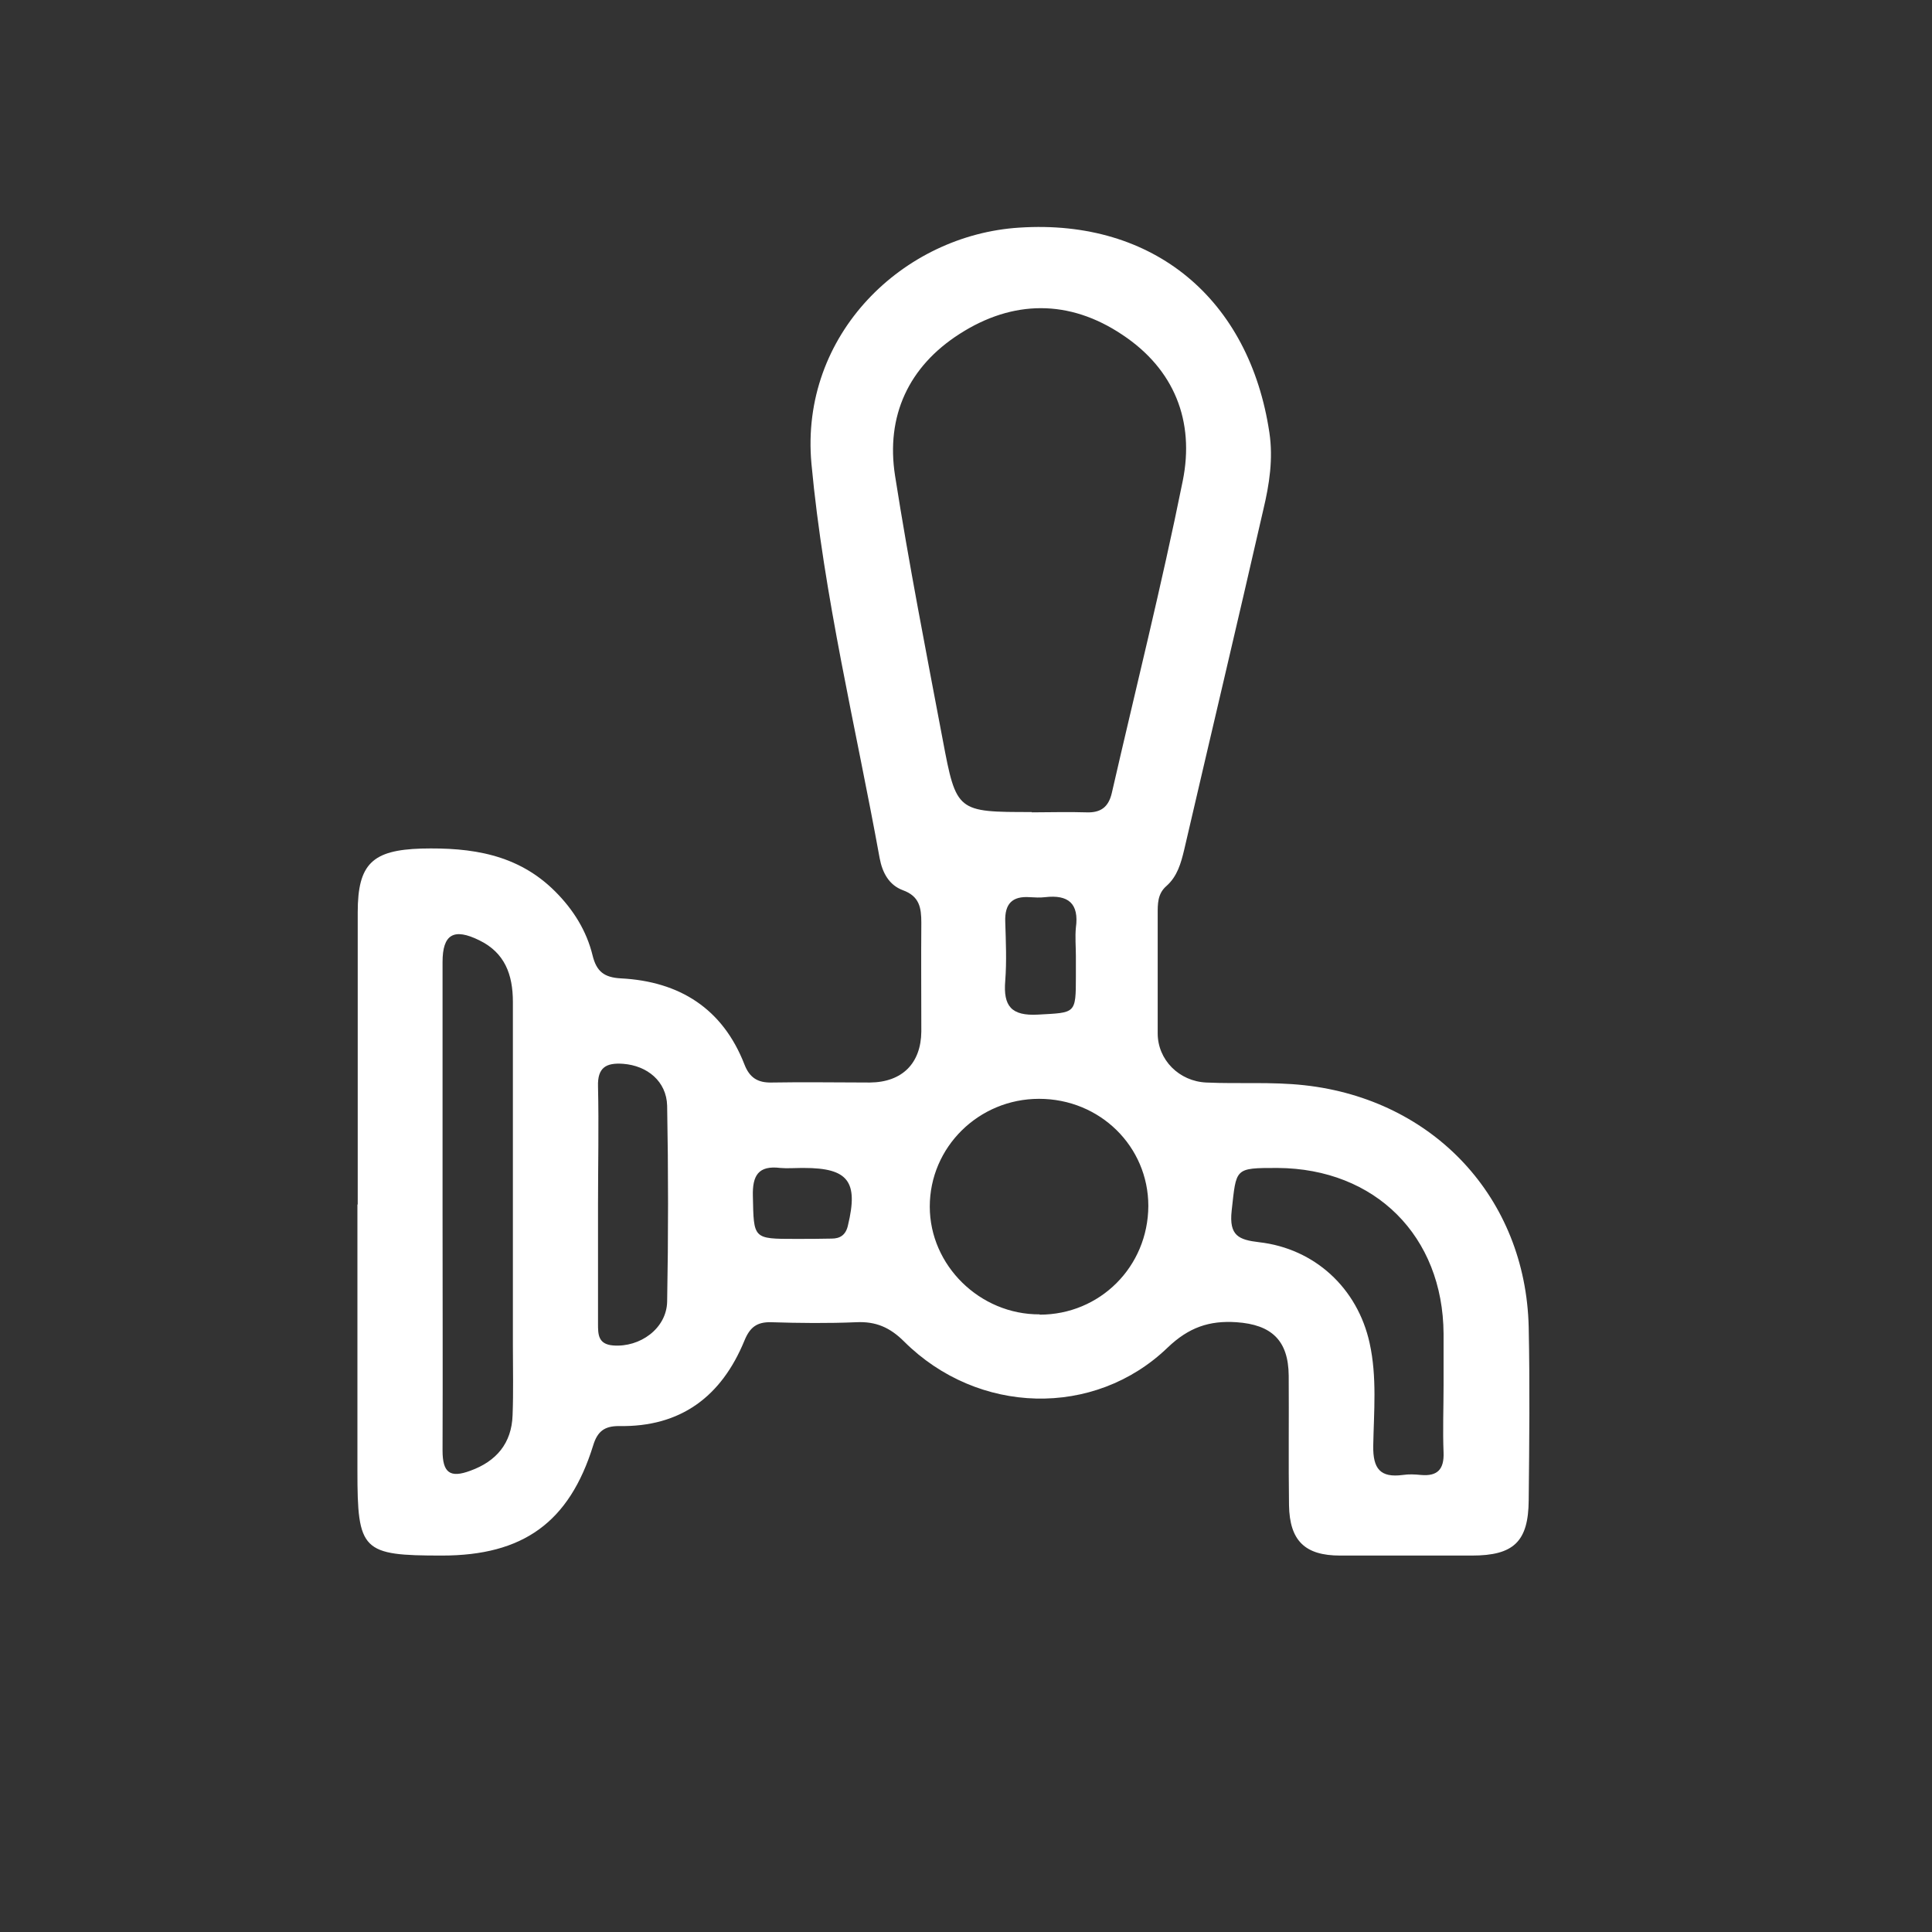 <?xml version="1.0" encoding="UTF-8"?>
<svg id="Capa_2" data-name="Capa 2" xmlns="http://www.w3.org/2000/svg" viewBox="0 0 64 64">
  <rect x="0" y="0" width="64" height="64" fill="#333333" stroke="none"/>
  <defs>
    <style>
      .cls-1 {
        fill: #fff;
      }

      .cls-2 {
        fill: none;
      }
    </style>
  </defs>
  <g id="Capa_1-2" data-name="Capa 1">
    <g>
      <path class="cls-1" d="M11.85,39.91c0-3.23,0-6.46,0-9.69,0-1.61,.49-2.06,2.11-2.11,1.65-.04,3.19,.18,4.43,1.42,.6,.6,1.04,1.3,1.24,2.12,.13,.53,.38,.73,.94,.76,1.94,.1,3.37,1,4.09,2.85,.17,.44,.44,.61,.9,.6,1.09-.02,2.17,0,3.26,0,1.07-.01,1.69-.64,1.7-1.69,0-1.2-.01-2.4,0-3.6,0-.5-.06-.88-.61-1.08-.46-.17-.68-.58-.77-1.06-.79-4.35-1.85-8.67-2.26-13.07-.39-4.28,3.04-7.58,6.89-7.82,4.46-.29,7.62,2.38,8.28,6.79,.13,.87,0,1.71-.2,2.55-.86,3.76-1.75,7.51-2.62,11.26-.11,.46-.23,.89-.59,1.21-.3,.26-.29,.6-.29,.94,0,1.31,0,2.63,0,3.94,0,.88,.71,1.59,1.61,1.63,1.08,.05,2.17-.03,3.25,.09,4.28,.47,7.33,3.73,7.43,8.01,.04,1.91,.02,3.83,0,5.74-.01,1.37-.5,1.83-1.88,1.83-1.46,0-2.91,0-4.37,0-1.16,0-1.67-.49-1.69-1.67-.02-1.43,0-2.86-.01-4.29-.01-1.17-.57-1.69-1.73-1.77-.9-.06-1.58,.17-2.28,.84-2.43,2.34-6.29,2.23-8.73-.2-.47-.47-.94-.67-1.58-.64-.94,.04-1.89,.03-2.83,0-.47-.01-.7,.17-.88,.61-.76,1.85-2.11,2.87-4.16,2.83-.48,0-.71,.18-.85,.64-.79,2.55-2.32,3.65-5.01,3.65-2.65,0-2.8-.15-2.8-2.81,0-2.94,0-5.89,0-8.83Zm22.33-13c.6,0,1.2-.02,1.8,0,.48,.02,.74-.17,.85-.64,.79-3.45,1.65-6.87,2.35-10.34,.4-1.98-.28-3.7-2-4.84-1.76-1.18-3.63-1.16-5.39-.03-1.69,1.08-2.45,2.72-2.14,4.7,.46,2.93,1.03,5.84,1.58,8.75,.45,2.39,.47,2.39,2.95,2.39Zm.26,16.64c2,0,3.59-1.59,3.6-3.6,0-1.97-1.6-3.55-3.62-3.55-2,0-3.62,1.6-3.62,3.57,0,1.95,1.66,3.58,3.64,3.57Zm-19.78-3.63c0,2.71,.01,5.42,0,8.13,0,.74,.25,.92,.92,.67,.86-.31,1.37-.91,1.4-1.84,.03-.77,.01-1.54,.01-2.31,0-3.79,0-7.59,0-11.38,0-.91-.27-1.63-1.11-2.04-.85-.42-1.22-.2-1.22,.72,0,2.68,0,5.36,0,8.05Zm33.16,5.97c0-.57,0-1.14,0-1.71-.02-3.23-2.26-5.47-5.5-5.49-1.44,0-1.36,0-1.52,1.42-.09,.83,.24,.96,.91,1.04,1.84,.21,3.26,1.52,3.66,3.34,.25,1.13,.14,2.28,.12,3.41-.01,.75,.23,1.06,.98,.96,.2-.03,.4-.02,.6,0,.55,.05,.77-.19,.75-.74-.03-.74,0-1.48,0-2.22Zm-28.01-5.97c0,1.31,0,2.62,0,3.93,0,.35,0,.68,.5,.72,.89,.07,1.77-.56,1.79-1.45,.04-2.16,.04-4.33,0-6.49-.02-.81-.66-1.33-1.46-1.39-.56-.04-.85,.12-.83,.75,.03,1.31,0,2.62,0,3.93Zm15.83-8.25c0-.31-.03-.63,0-.94,.11-.8-.25-1.1-1.02-1.01-.17,.02-.34,.01-.51,0-.58-.04-.83,.22-.81,.81,.02,.65,.05,1.31,0,1.96-.07,.84,.2,1.17,1.09,1.12,1.24-.07,1.25-.01,1.25-1.27,0-.23,0-.46,0-.68Zm-9.1,7.02c-.23,0-.46,.02-.69,0-.73-.09-.93,.25-.91,.94,.03,1.41,0,1.41,1.41,1.41,.4,0,.8,0,1.2-.01,.28,0,.47-.12,.54-.44,.35-1.45,.01-1.9-1.46-1.9-.03,0-.06,0-.09,0Z"/>
      <rect class="cls-2" width="64" height="64"/>
    </g>
  </g>
</svg>